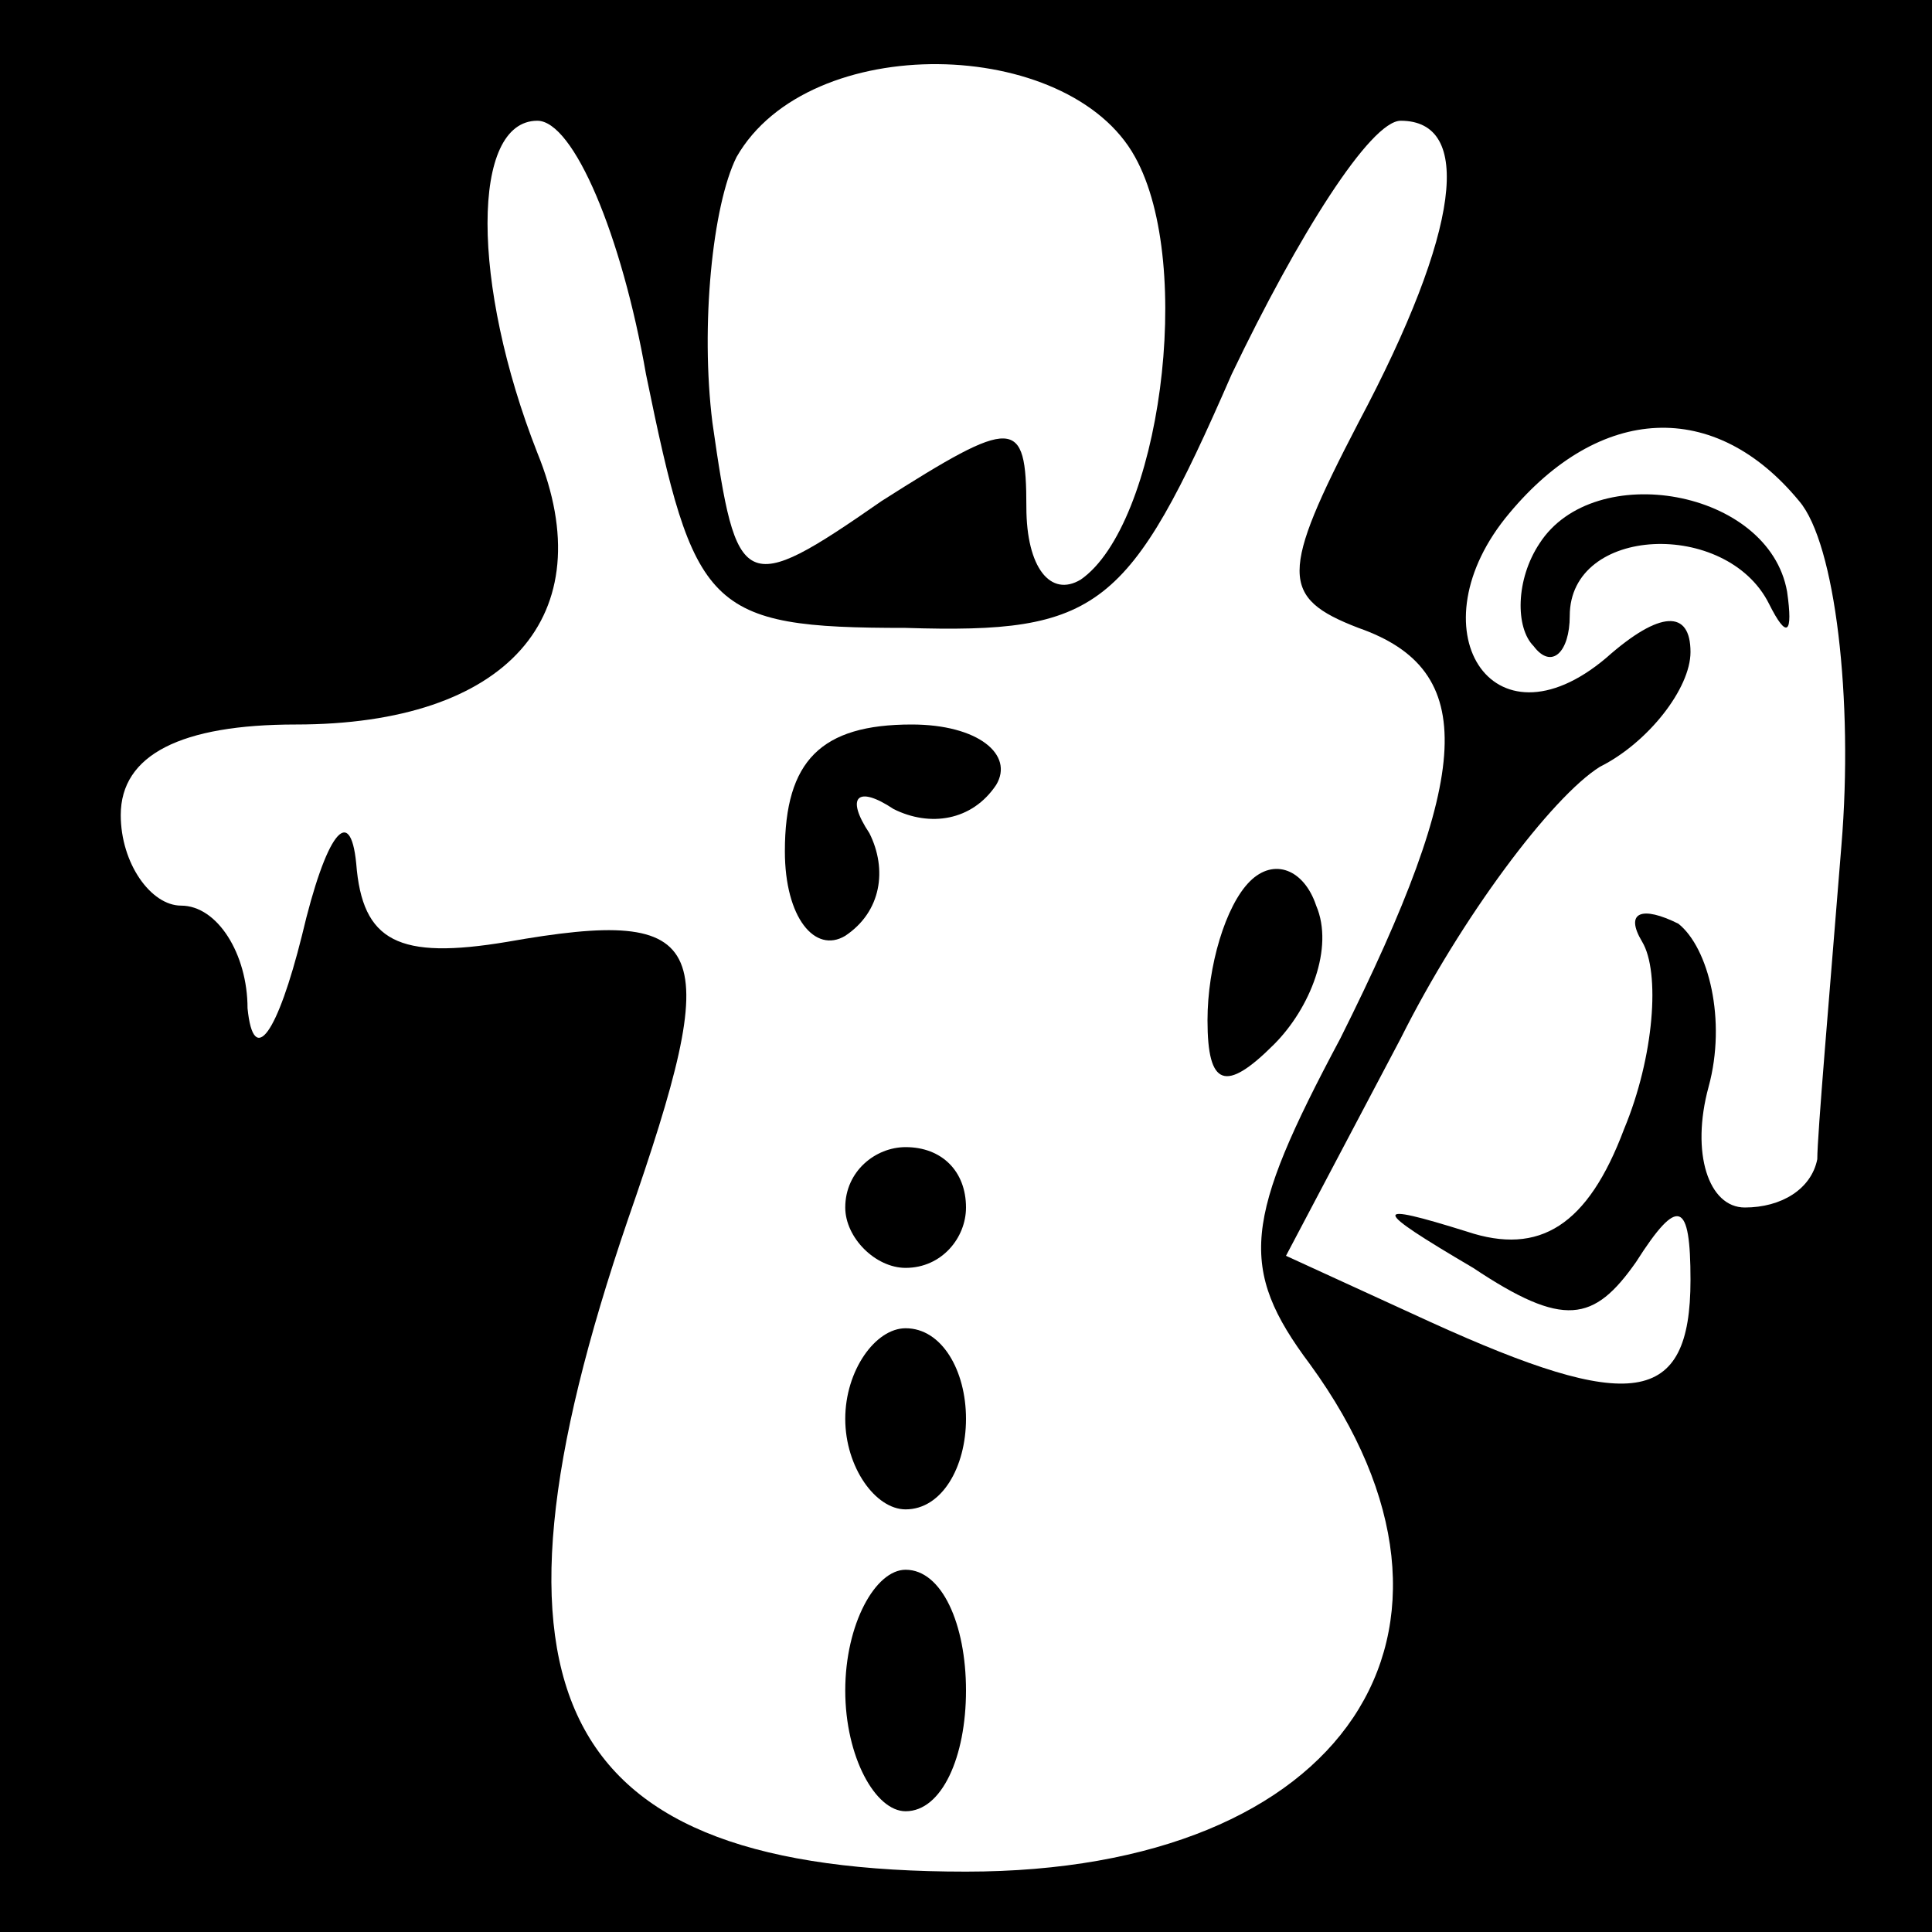 <?xml version="1.0" standalone="no"?>
<!DOCTYPE svg PUBLIC "-//W3C//DTD SVG 20010904//EN"
 "http://www.w3.org/TR/2001/REC-SVG-20010904/DTD/svg10.dtd">
<svg version="1.0" xmlns="http://www.w3.org/2000/svg"
 width="32pt" height="32pt" viewBox="0 0 32 32"
 preserveAspectRatio="xMidYMid meet">
<rect x="0" y="0" width="32" height="32" fill="#808080" stroke="none"/>
<g transform="translate(0,32) scale(0.1,-0.1)"
fill="#000000" stroke="none">
<path fill="#000000" stroke="none" d="M0 160 l0 -160 160 0 160 0 0 160 0
160 -160 0 -160 0 0 -160z"/>
<path fill="#ffffff" stroke="none" d="M188 294 c10 -18 4 -61 -9 -70 -5 -3
-9 2 -9 12 0 15 -2 15 -24 1 -23 -16 -24 -15 -28 13 -2 16 0 36 4 44 12 21 55
20 66 0z"/>
<path fill="#ffffff" stroke="none" d="M107 258 c8 -39 10 -42 43 -42 32 -1
37 3 54 42 11 23 23 42 28 42 12 0 10 -18 -7 -50 -13 -25 -13 -29 0 -34 20 -7
19 -24 -3 -68 -16 -30 -17 -38 -5 -54 32 -44 6 -84 -57 -84 -68 0 -83 29 -56
108 16 46 14 52 -20 46 -18 -3 -24 0 -25 13 -1 10 -5 5 -9 -12 -4 -16 -8 -22
-9 -12 0 9 -5 17 -11 17 -5 0 -10 7 -10 15 0 10 10 15 29 15 35 0 51 18 40 45
-11 28 -11 55 0 55 6 0 14 -19 18 -42z"/>
<path fill="#ffffff" stroke="none" d="M298 237 c6 -7 9 -33 7 -57 -2 -25 -4
-48 -4 -52 -1 -5 -6 -8 -12 -8 -6 0 -9 9 -6 20 3 11 0 23 -5 27 -6 3 -9 2 -6
-3 3 -5 2 -19 -3 -31 -6 -16 -14 -21 -26 -17 -16 5 -16 4 1 -6 15 -10 20 -9
27 1 7 11 9 10 9 -3 0 -21 -10 -22 -43 -7 l-24 11 19 36 c10 20 25 40 33 45 8
4 15 13 15 19 0 7 -5 7 -14 -1 -19 -16 -32 5 -16 24 15 18 34 19 48 2z"/>
<path fill="#000000" stroke="none" d="M130 179 c0 -11 5 -17 10 -14 6 4 7 11
4 17 -4 6 -2 8 4 4 6 -3 13 -2 17 4 3 5 -3 10 -14 10 -15 0 -21 -6 -21 -21z"/>
<path fill="#000000" stroke="none" d="M207 174 c-4 -4 -7 -14 -7 -23 0 -11 3
-12 11 -4 6 6 10 16 7 23 -2 6 -7 8 -11 4z"/>
<path fill="#000000" stroke="none" d="M140 120 c0 -5 5 -10 10 -10 6 0 10 5
10 10 0 6 -4 10 -10 10 -5 0 -10 -4 -10 -10z"/>
<path fill="#000000" stroke="none" d="M140 85 c0 -8 5 -15 10 -15 6 0 10 7
10 15 0 8 -4 15 -10 15 -5 0 -10 -7 -10 -15z"/>
<path fill="#000000" stroke="none" d="M140 40 c0 -11 5 -20 10 -20 6 0 10 9
10 20 0 11 -4 20 -10 20 -5 0 -10 -9 -10 -20z"/>
<path fill="#000000" stroke="none" d="M255 230 c-4 -6 -4 -14 -1 -17 3 -4 6
-1 6 5 0 15 26 16 33 2 3 -6 4 -5 3 2 -3 17 -32 22 -41 8z"/>
</g>
</svg>
